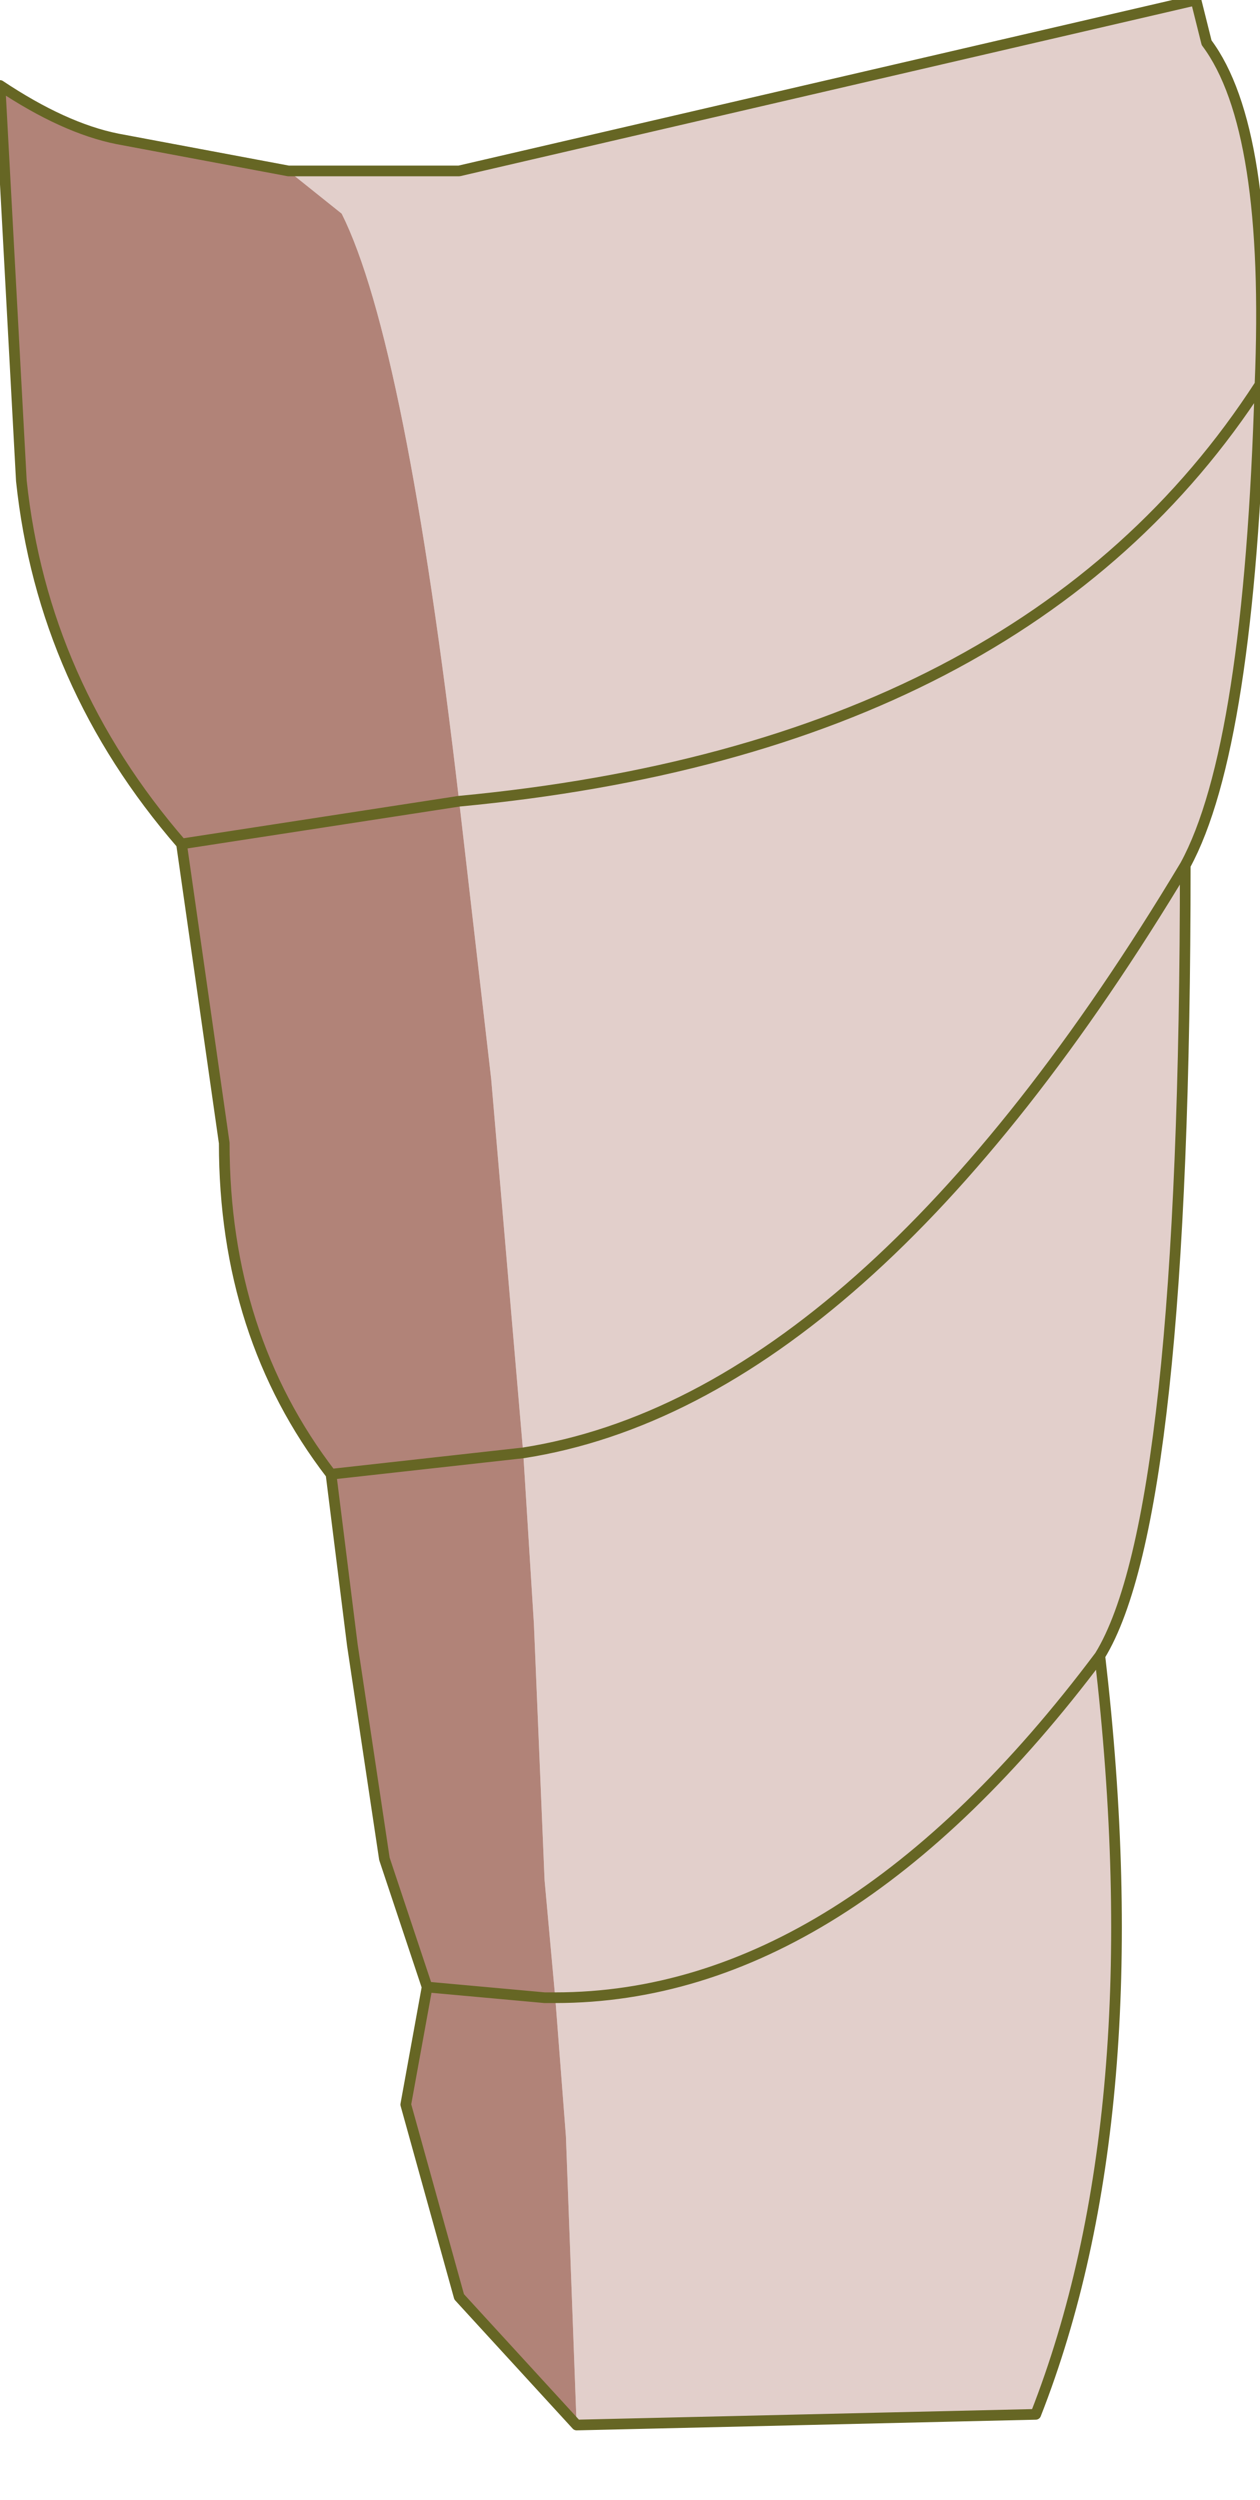 <?xml version="1.0" encoding="UTF-8" standalone="no"?>
<svg xmlns:xlink="http://www.w3.org/1999/xlink" height="11.7px" width="5.9px" xmlns="http://www.w3.org/2000/svg">
  <g transform="matrix(1.0, 0.0, 0.0, 1.0, 2.85, 4.05)">
    <path d="M-1.5 -3.25 L-0.7 -3.25 2.75 -4.05 2.8 -3.85 Q3.1 -3.45 3.05 -2.25 1.95 -0.55 -0.7 -0.3 1.95 -0.55 3.05 -2.25 3.0 -0.55 2.7 0.0 2.7 3.05 2.3 3.7 2.55 5.85 2.0 7.25 L-0.15 7.3 -0.2 5.95 -0.25 5.3 -0.3 4.75 -0.35 3.55 -0.4 2.75 -0.55 1.0 -0.7 -0.3 Q-0.95 -2.45 -1.25 -3.05 L-1.5 -3.25 M2.7 0.0 Q1.2 2.5 -0.4 2.75 1.2 2.5 2.7 0.0 M2.3 3.7 Q1.1 5.3 -0.25 5.3 1.1 5.3 2.3 3.7" fill="#e2cfcb" fill-rule="evenodd" stroke="none"/>
    <path d="M-1.5 -3.25 L-1.25 -3.05 Q-0.95 -2.45 -0.7 -0.3 L-2.0 -0.1 -0.7 -0.3 -0.55 1.0 -0.4 2.75 -1.3 2.85 -0.4 2.75 -0.35 3.55 -0.3 4.75 -0.25 5.3 -0.3 5.3 -0.85 5.25 -1.05 4.65 -1.2 3.65 -1.3 2.85 Q-1.8 2.2 -1.8 1.3 L-2.0 -0.1 Q-2.65 -0.85 -2.75 -1.8 L-2.85 -3.65 Q-2.55 -3.45 -2.3 -3.4 L-1.5 -3.25 M-0.15 7.3 L-0.7 6.7 -0.95 5.8 -0.85 5.25 -0.3 5.3 -0.25 5.3 -0.2 5.95 -0.15 7.3" fill="#b18378" fill-rule="evenodd" stroke="none"/>
    <path d="M3.05 -2.25 Q3.1 -3.45 2.8 -3.85 L2.75 -4.05 -0.7 -3.25 -1.5 -3.25 -2.3 -3.4 Q-2.55 -3.45 -2.85 -3.65 L-2.75 -1.8 Q-2.65 -0.85 -2.0 -0.1 L-0.7 -0.3 Q1.95 -0.55 3.05 -2.25 3.0 -0.55 2.7 0.0 2.7 3.05 2.3 3.7 2.55 5.85 2.0 7.25 L-0.15 7.3 -0.7 6.7 -0.95 5.8 -0.85 5.25 -1.05 4.65 -1.2 3.65 -1.3 2.85 Q-1.8 2.2 -1.8 1.3 L-2.0 -0.1 M-0.4 2.75 Q1.2 2.5 2.7 0.0 M-1.3 2.85 L-0.4 2.75 M-0.25 5.3 Q1.1 5.3 2.3 3.7 M-0.25 5.3 L-0.3 5.3 -0.85 5.25" fill="none" stroke="#666624" stroke-linecap="round" stroke-linejoin="round" stroke-width="0.05"/>
  </g>
</svg>
